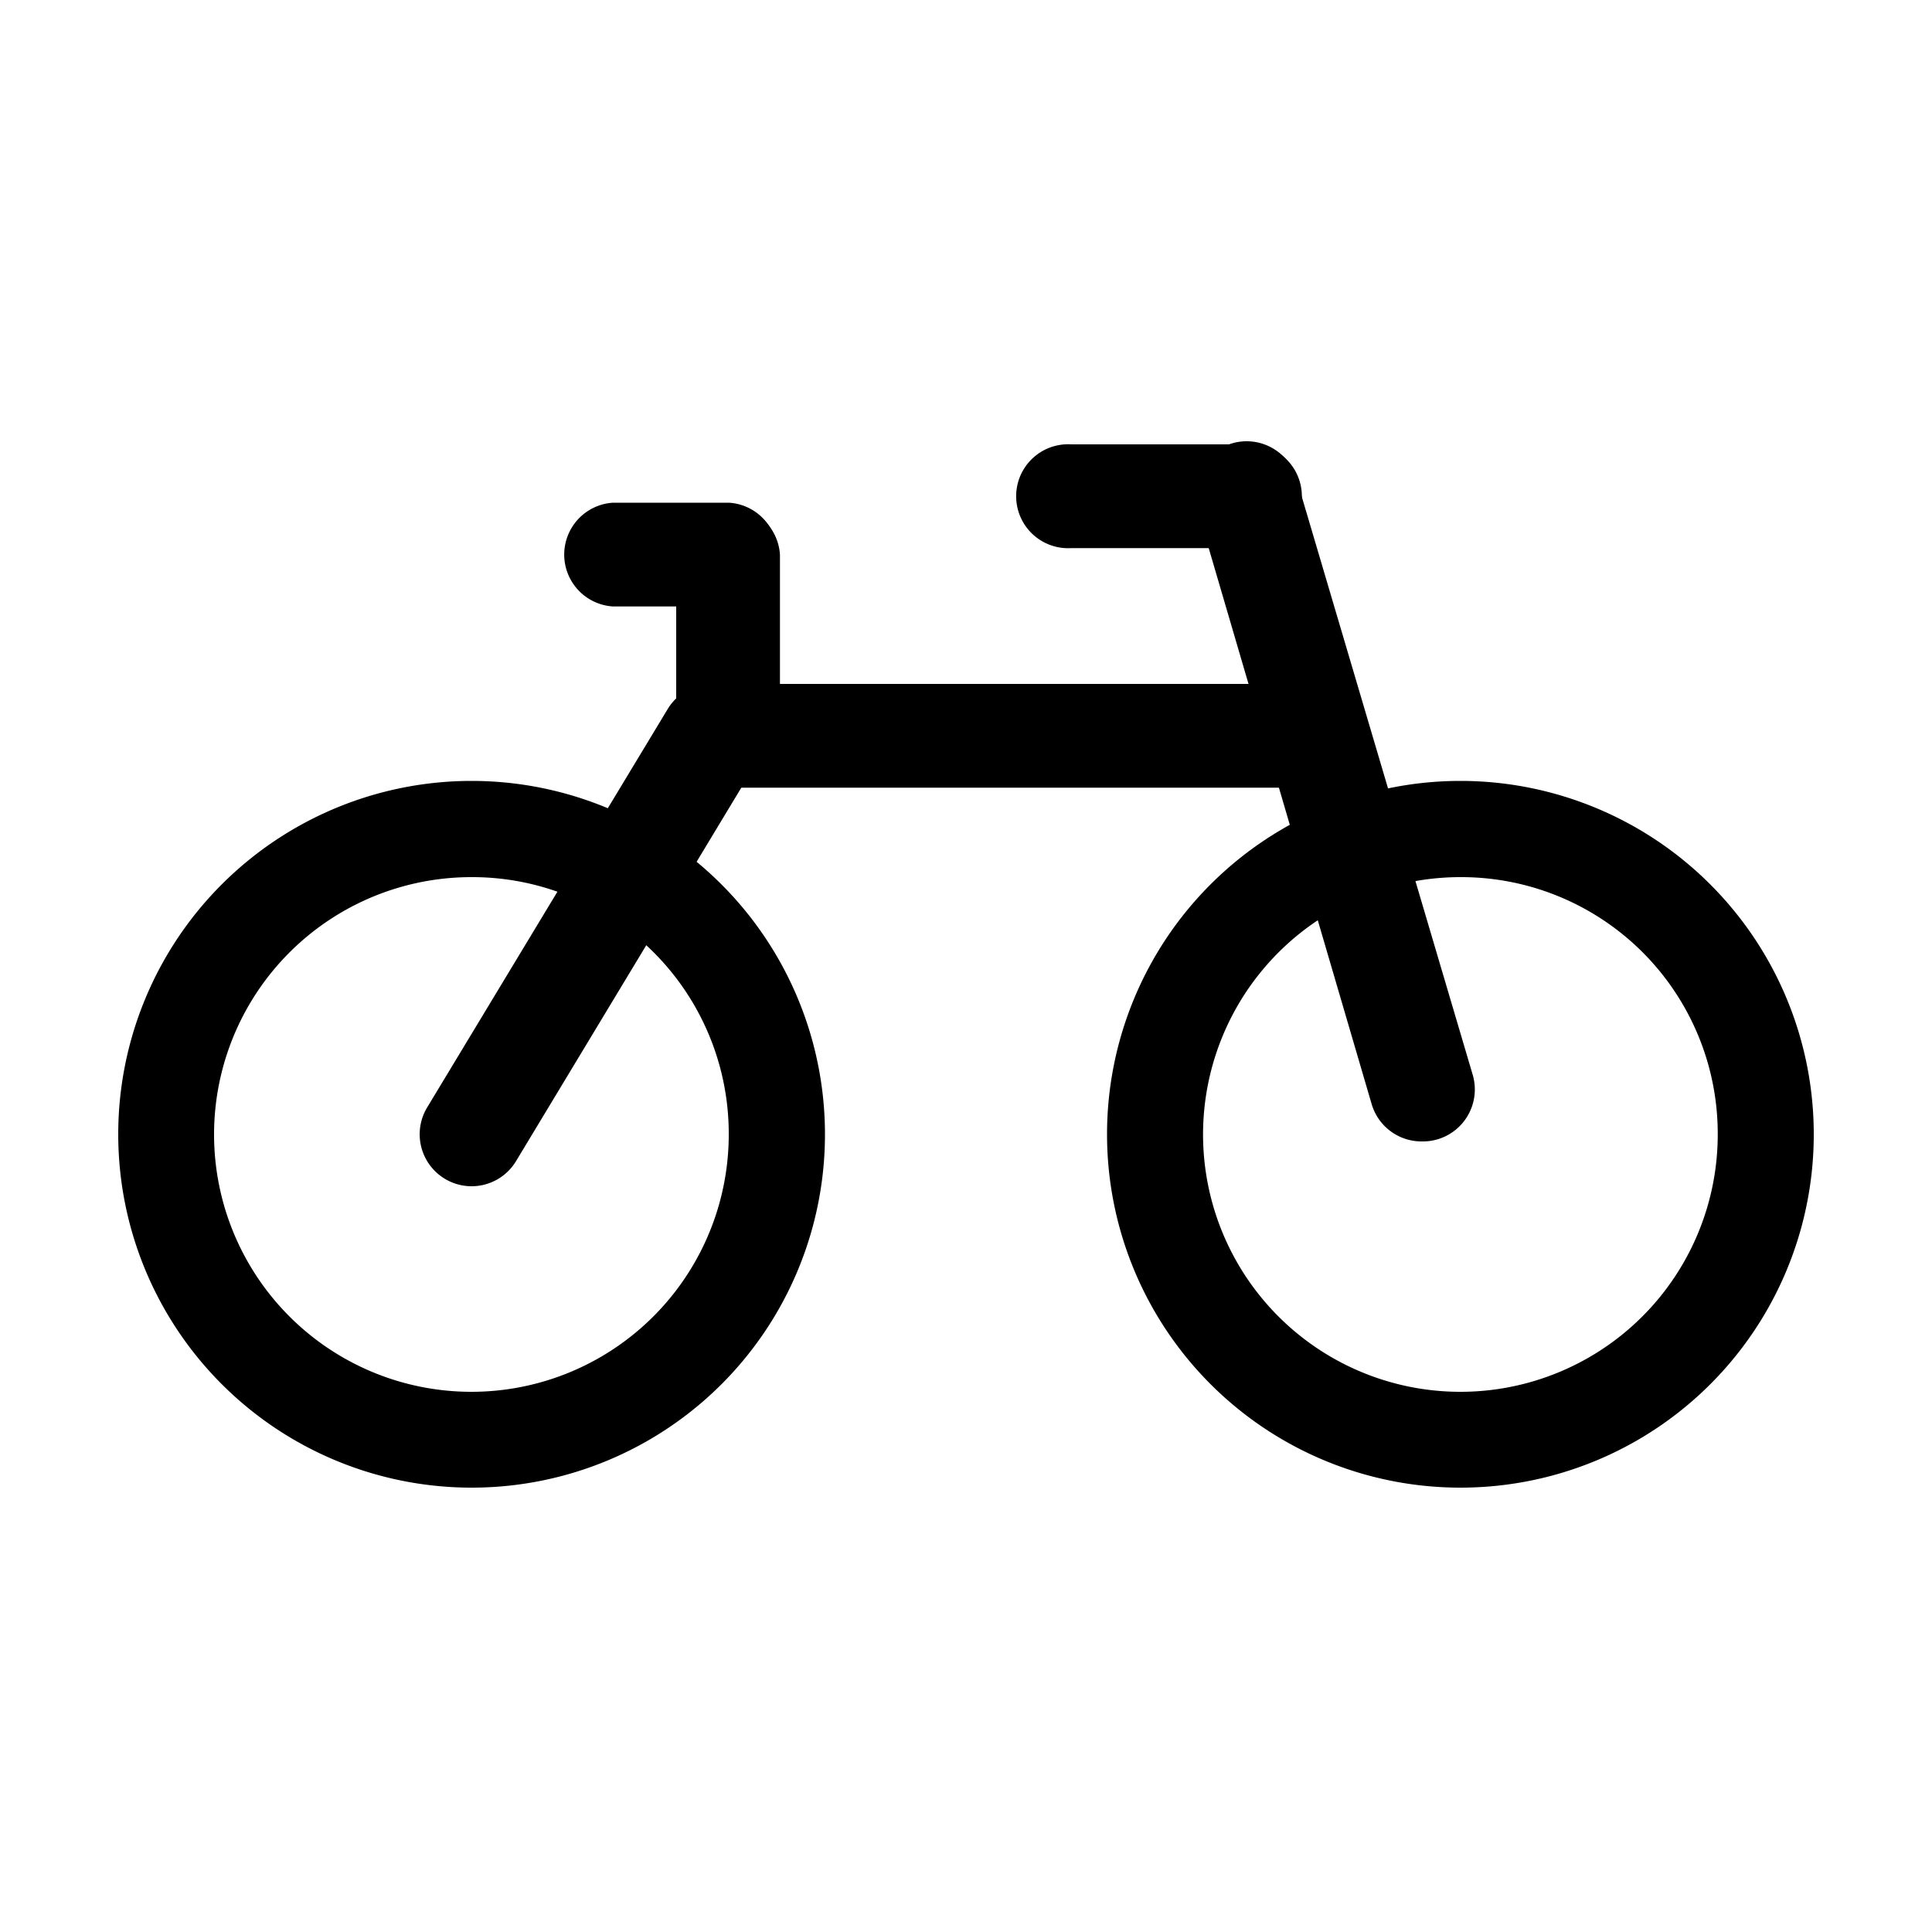 <svg id="Layer_1" data-name="Layer 1" xmlns="http://www.w3.org/2000/svg" viewBox="0 0 100 100"><title>ico_vist.rio</title><path d="M24.41,77A18.29,18.29,0,1,1,42.7,58.71,18.28,18.28,0,0,1,24.41,77Zm0-31.6A13.32,13.32,0,1,0,37.72,58.71,13.28,13.28,0,0,0,24.41,45.4Z"/><path d="M24.41,61.4a2.69,2.69,0,0,1-2.3-4.08L34.56,36.7a2.69,2.69,0,0,1,2.3-1.3H67.53a2.69,2.69,0,0,1,0,5.37H38.37L26.71,60.1A2.69,2.69,0,0,1,24.41,61.4Z"/><path d="M75.59,77A18.29,18.29,0,1,1,93.88,58.71,18.28,18.28,0,0,1,75.59,77Zm0-31.6A13.32,13.32,0,1,0,88.91,58.71,13.28,13.28,0,0,0,75.59,45.4Z"/><path d="M73.6,59.08A2.69,2.69,0,0,1,71,57.16L62,26.45a2.69,2.69,0,1,1,5.15-1.52l9.08,30.71A2.69,2.69,0,0,1,73.6,59.08Z"/><path d="M64.53,28.37H55.45a2.69,2.69,0,1,1,0-5.37h9.08A2.69,2.69,0,1,1,64.53,28.37Z"/><path d="M37.73,40.77A2.69,2.69,0,0,1,35,38.09V28.71a2.69,2.69,0,0,1,5.37,0v9.38A2.69,2.69,0,0,1,37.73,40.77Z"/><path d="M37.73,31.39h-6a2.69,2.69,0,0,1,0-5.37h6A2.69,2.69,0,0,1,37.73,31.39Z"/></svg>